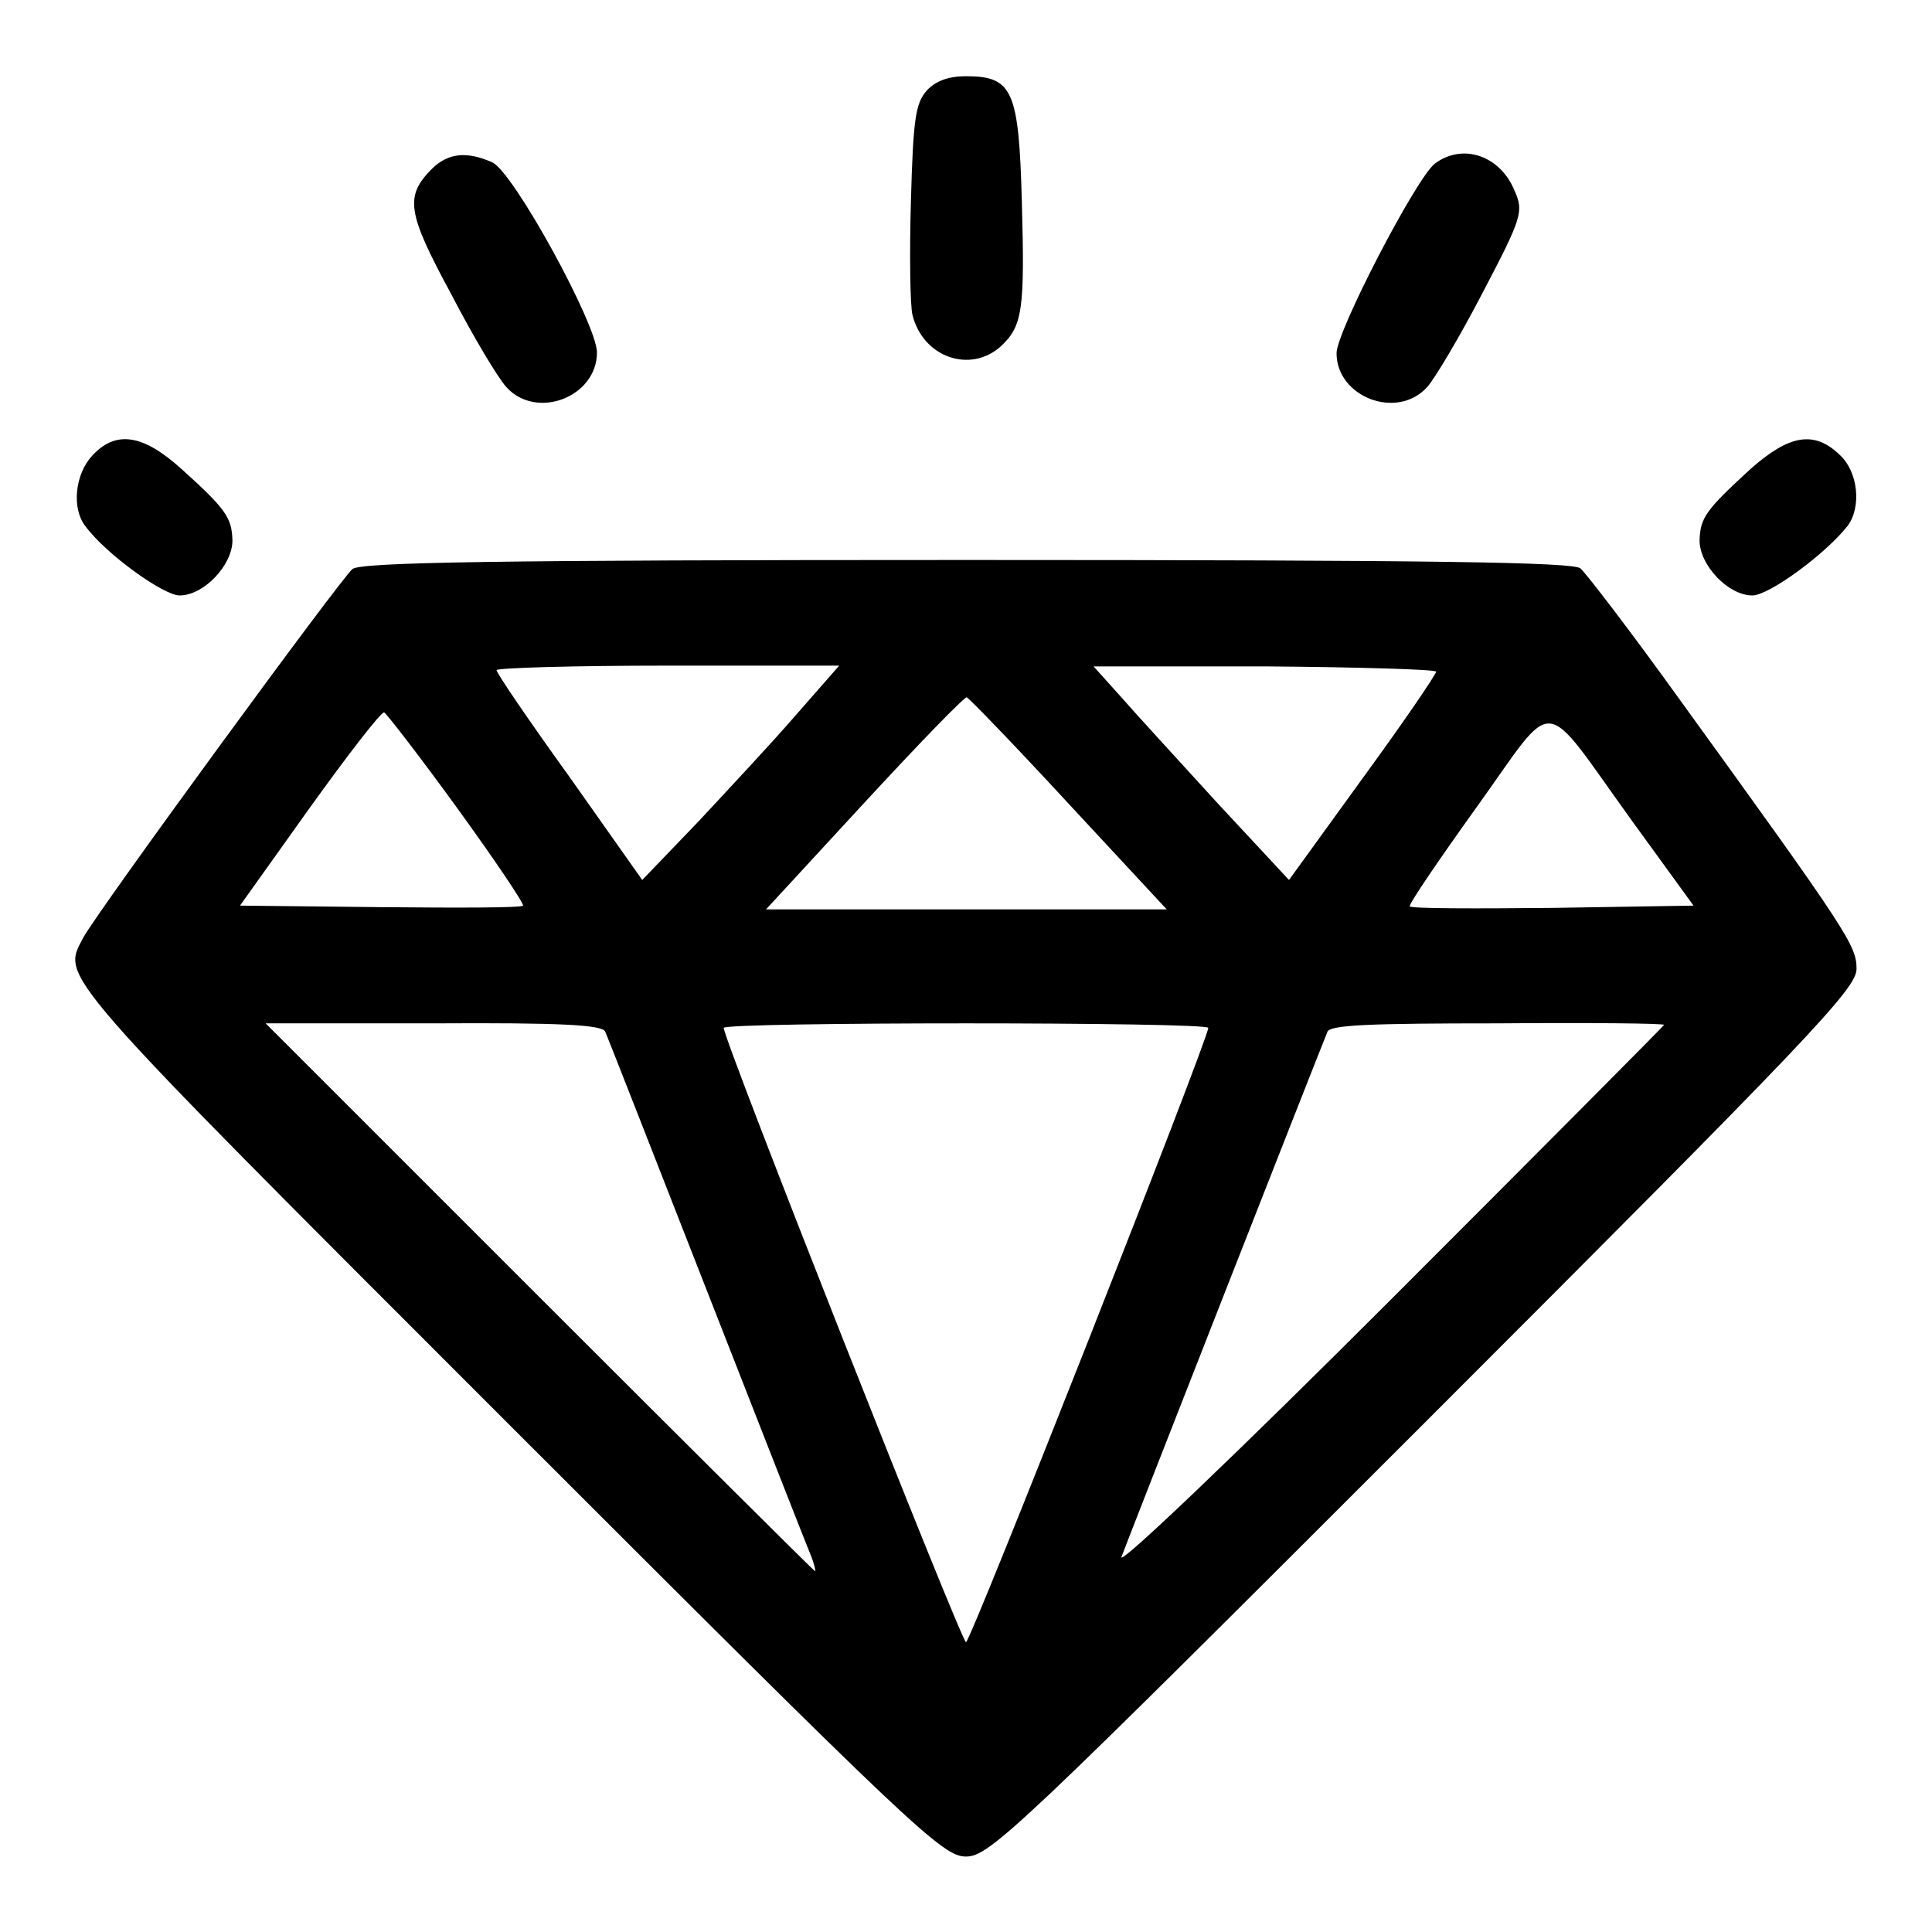 <?xml version="1.0" encoding="utf-8"?>
<svg version="1.1" xmlns="http://www.w3.org/2000/svg" xmlns:xlink="http://www.w3.org/1999/xlink" x="0px" y="0px" viewBox="0 0 256 256" enable-background="new 0 0 256 256" xml:space="preserve" height="1em" width="1em">
  <g>
    <g>
      <g>
        <path fill="#000000" d="M122.8,12c-1.5,1.7-1.8,3.8-2.1,14.7c-0.2,7-0.1,13.8,0.2,15c1.4,5.7,7.7,7.8,11.7,4.2c2.9-2.7,3.2-4.8,2.8-19.2C135,12,134.2,10.1,128,10.1C125.7,10.1,124,10.7,122.8,12z" />
        <path fill="#000000" d="M57.3,22.3c-3.7,3.7-3.4,5.8,2.5,16.7c2.9,5.6,6.2,11.1,7.3,12.3c4,4.4,12,1.3,12-4.6c0-3.7-11.1-24-13.9-25.2C61.8,20,59.4,20.3,57.3,22.3z" />
        <path fill="#000000" d="M190.1,21.7c-2.5,2-13,22.2-13,25.1c0,5.8,8,8.9,12,4.5c1-1.1,4.4-6.8,7.4-12.6c5.2-9.9,5.4-10.7,4.2-13.4C198.8,20.6,193.8,18.9,190.1,21.7z" />
        <path fill="#000000" d="M12.2,60.4c-2.3,2.5-2.7,7-0.9,9.3c2.8,3.8,10.4,9.2,12.5,9.2c3.2,0,7-4,7-7.3c-0.1-3-0.8-4.1-6.8-9.5C18.9,57.5,15.3,57,12.2,60.4z" />
        <path fill="#000000" d="M232,62.1c-6,5.5-6.7,6.5-6.8,9.5c0,3.3,3.8,7.3,7,7.3c2.2,0,9.7-5.5,12.6-9.2c1.9-2.5,1.4-7.2-1-9.4C240.4,57,237.1,57.6,232,62.1z" />
        <path fill="#000000" d="M46.7,75.4c-1.5,1.2-33.9,45.5-35.7,48.9c-2.8,5.4-4.2,3.8,56.4,64.4c53.9,53.9,57.5,57.3,60.6,57.3c3.1,0,6.7-3.4,60.7-57.4c51.2-51.2,57.3-57.6,57.3-60.2c0-3.1-1-4.7-23.5-35.8c-6.4-8.9-12.3-16.6-13.1-17.3c-1.1-0.8-18.9-1.1-81.3-1.1C65.6,74.2,47.8,74.5,46.7,75.4z M105.5,94.7c-3.1,3.6-9,9.9-13,14.2l-7.4,7.7l-9.6-13.6c-5.4-7.5-9.7-13.8-9.7-14.2c0-0.3,10.2-0.6,22.7-0.6h22.7L105.5,94.7z M190.3,89c-0.1,0.5-4.4,6.8-9.8,14.2l-9.7,13.4l-9.4-10.1c-5.1-5.6-10.9-11.9-12.9-14.2l-3.6-4h22.7C180,88.4,190.3,88.7,190.3,89z M141.6,106.5l13,14H128h-26.5l13-14.1c7.2-7.8,13.3-14.1,13.6-14C128.4,92.5,134.5,98.8,141.6,106.5z M60.6,107.1c5,6.9,8.9,12.7,8.7,12.9c-0.2,0.3-8.8,0.3-19,0.2L31.8,120l9.2-12.9c5.1-7.1,9.5-12.8,9.9-12.7C51.1,94.4,55.6,100.2,60.6,107.1z M216.2,108.7l8.2,11.3l-18.6,0.3c-10.2,0.1-18.8,0.1-19-0.2c-0.2-0.2,3.8-6.1,8.9-13.2C206.4,92,204,91.8,216.2,108.7z M80.2,136.7c0.7,1.6,26.1,66.7,27.2,69.3c0.5,1.2,0.7,2.2,0.6,2.2s-16.5-16.3-36.5-36.3l-36.3-36.3h22.3C74.4,135.5,79.8,135.8,80.2,136.7z M160.1,136.2c0,1.5-31.5,81.4-32.1,81.4c-0.6,0-32.2-80-32.1-81.4C96,135.4,160.1,135.4,160.1,136.2z M220.5,135.8c0,0.1-16.3,16.5-36.3,36.5s-36,35.3-35.6,34c0.8-2.2,26.1-66.7,27.3-69.6c0.4-0.9,5.8-1.1,22.5-1.1C210.6,135.5,220.5,135.6,220.5,135.8z" />
      </g>
    </g>
  </g>
</svg>